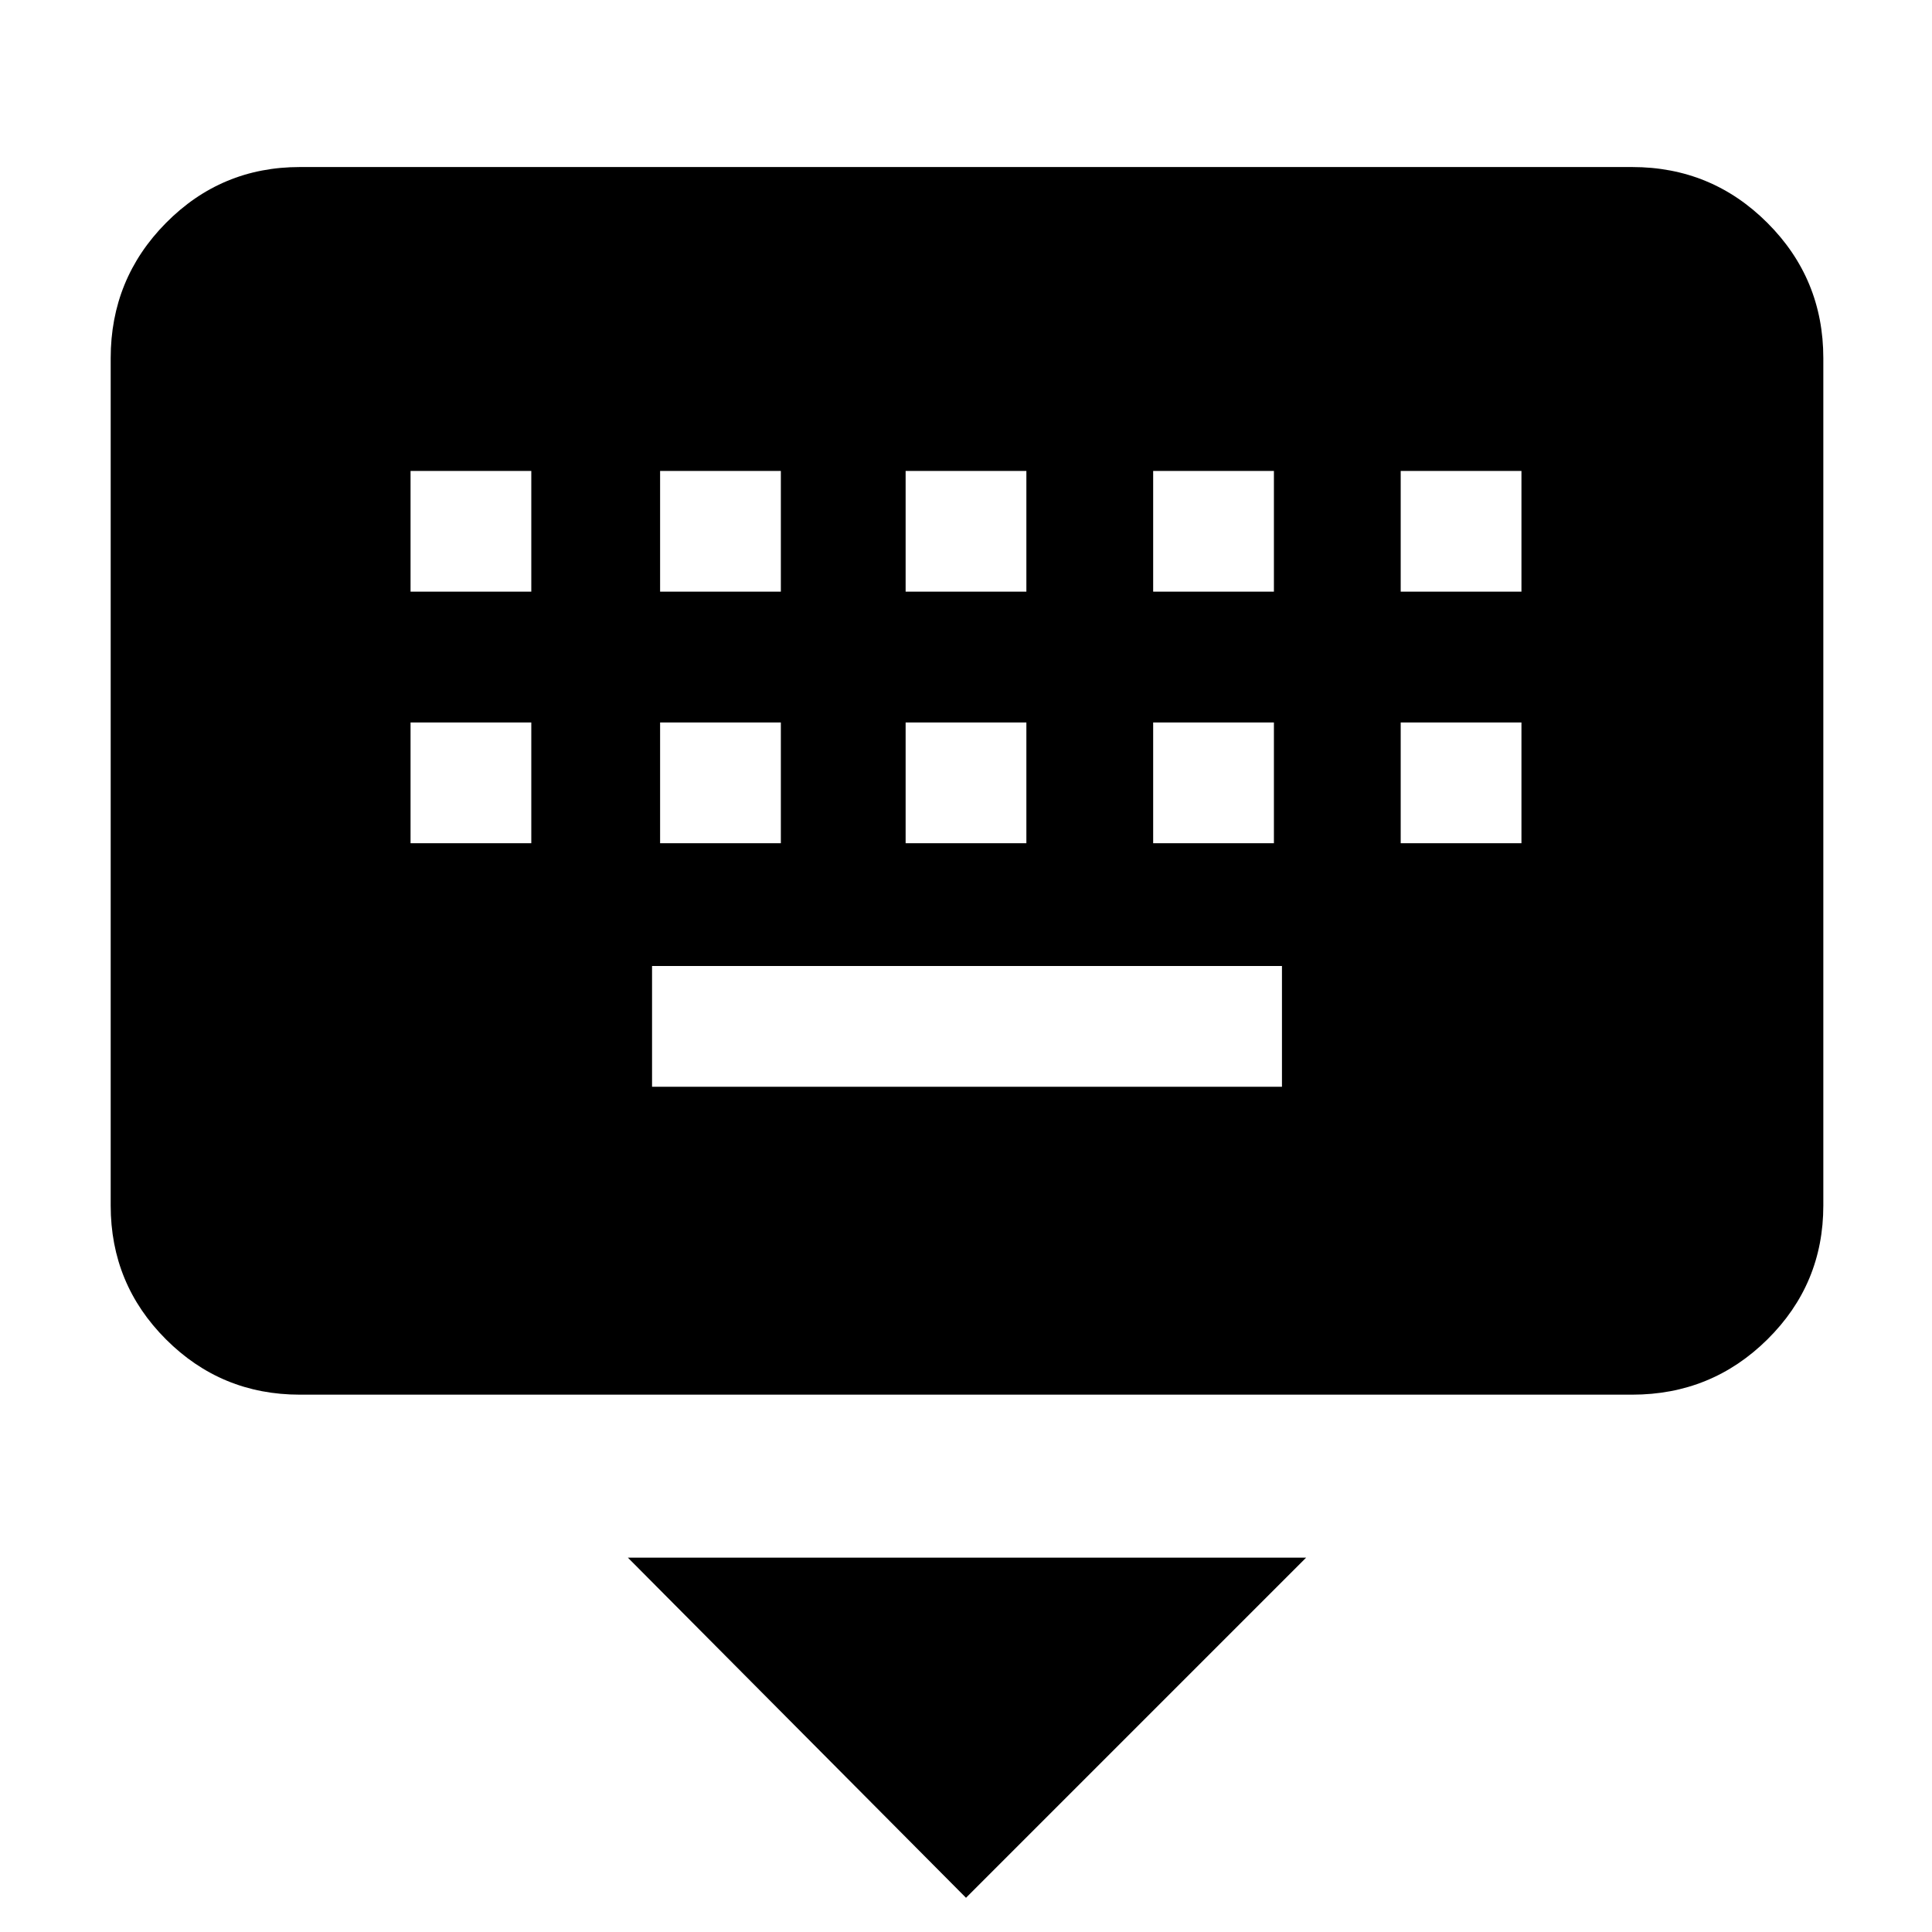 <svg xmlns="http://www.w3.org/2000/svg" width="48" height="48" viewBox="0 96 960 960"><path d="M480 1039 312 870h337l-169 169ZM149 789q-39.05 0-66.525-27.475Q55 734.05 55 695V274q0-39.463 27.475-67.231Q109.95 179 149 179h662q39.463 0 67.231 27.769Q906 234.537 906 274v421q0 39.05-27.769 66.525Q850.463 789 811 789H149Zm175-153h313v-60H324v60ZM204 515h60v-60h-60v60Zm124 0h60v-60h-60v60Zm122 0h60v-60h-60v60Zm123 0h60v-60h-60v60Zm123 0h60v-60h-60v60ZM204 390h60v-60h-60v60Zm124 0h60v-60h-60v60Zm122 0h60v-60h-60v60Zm123 0h60v-60h-60v60Zm123 0h60v-60h-60v60Z"/></svg>